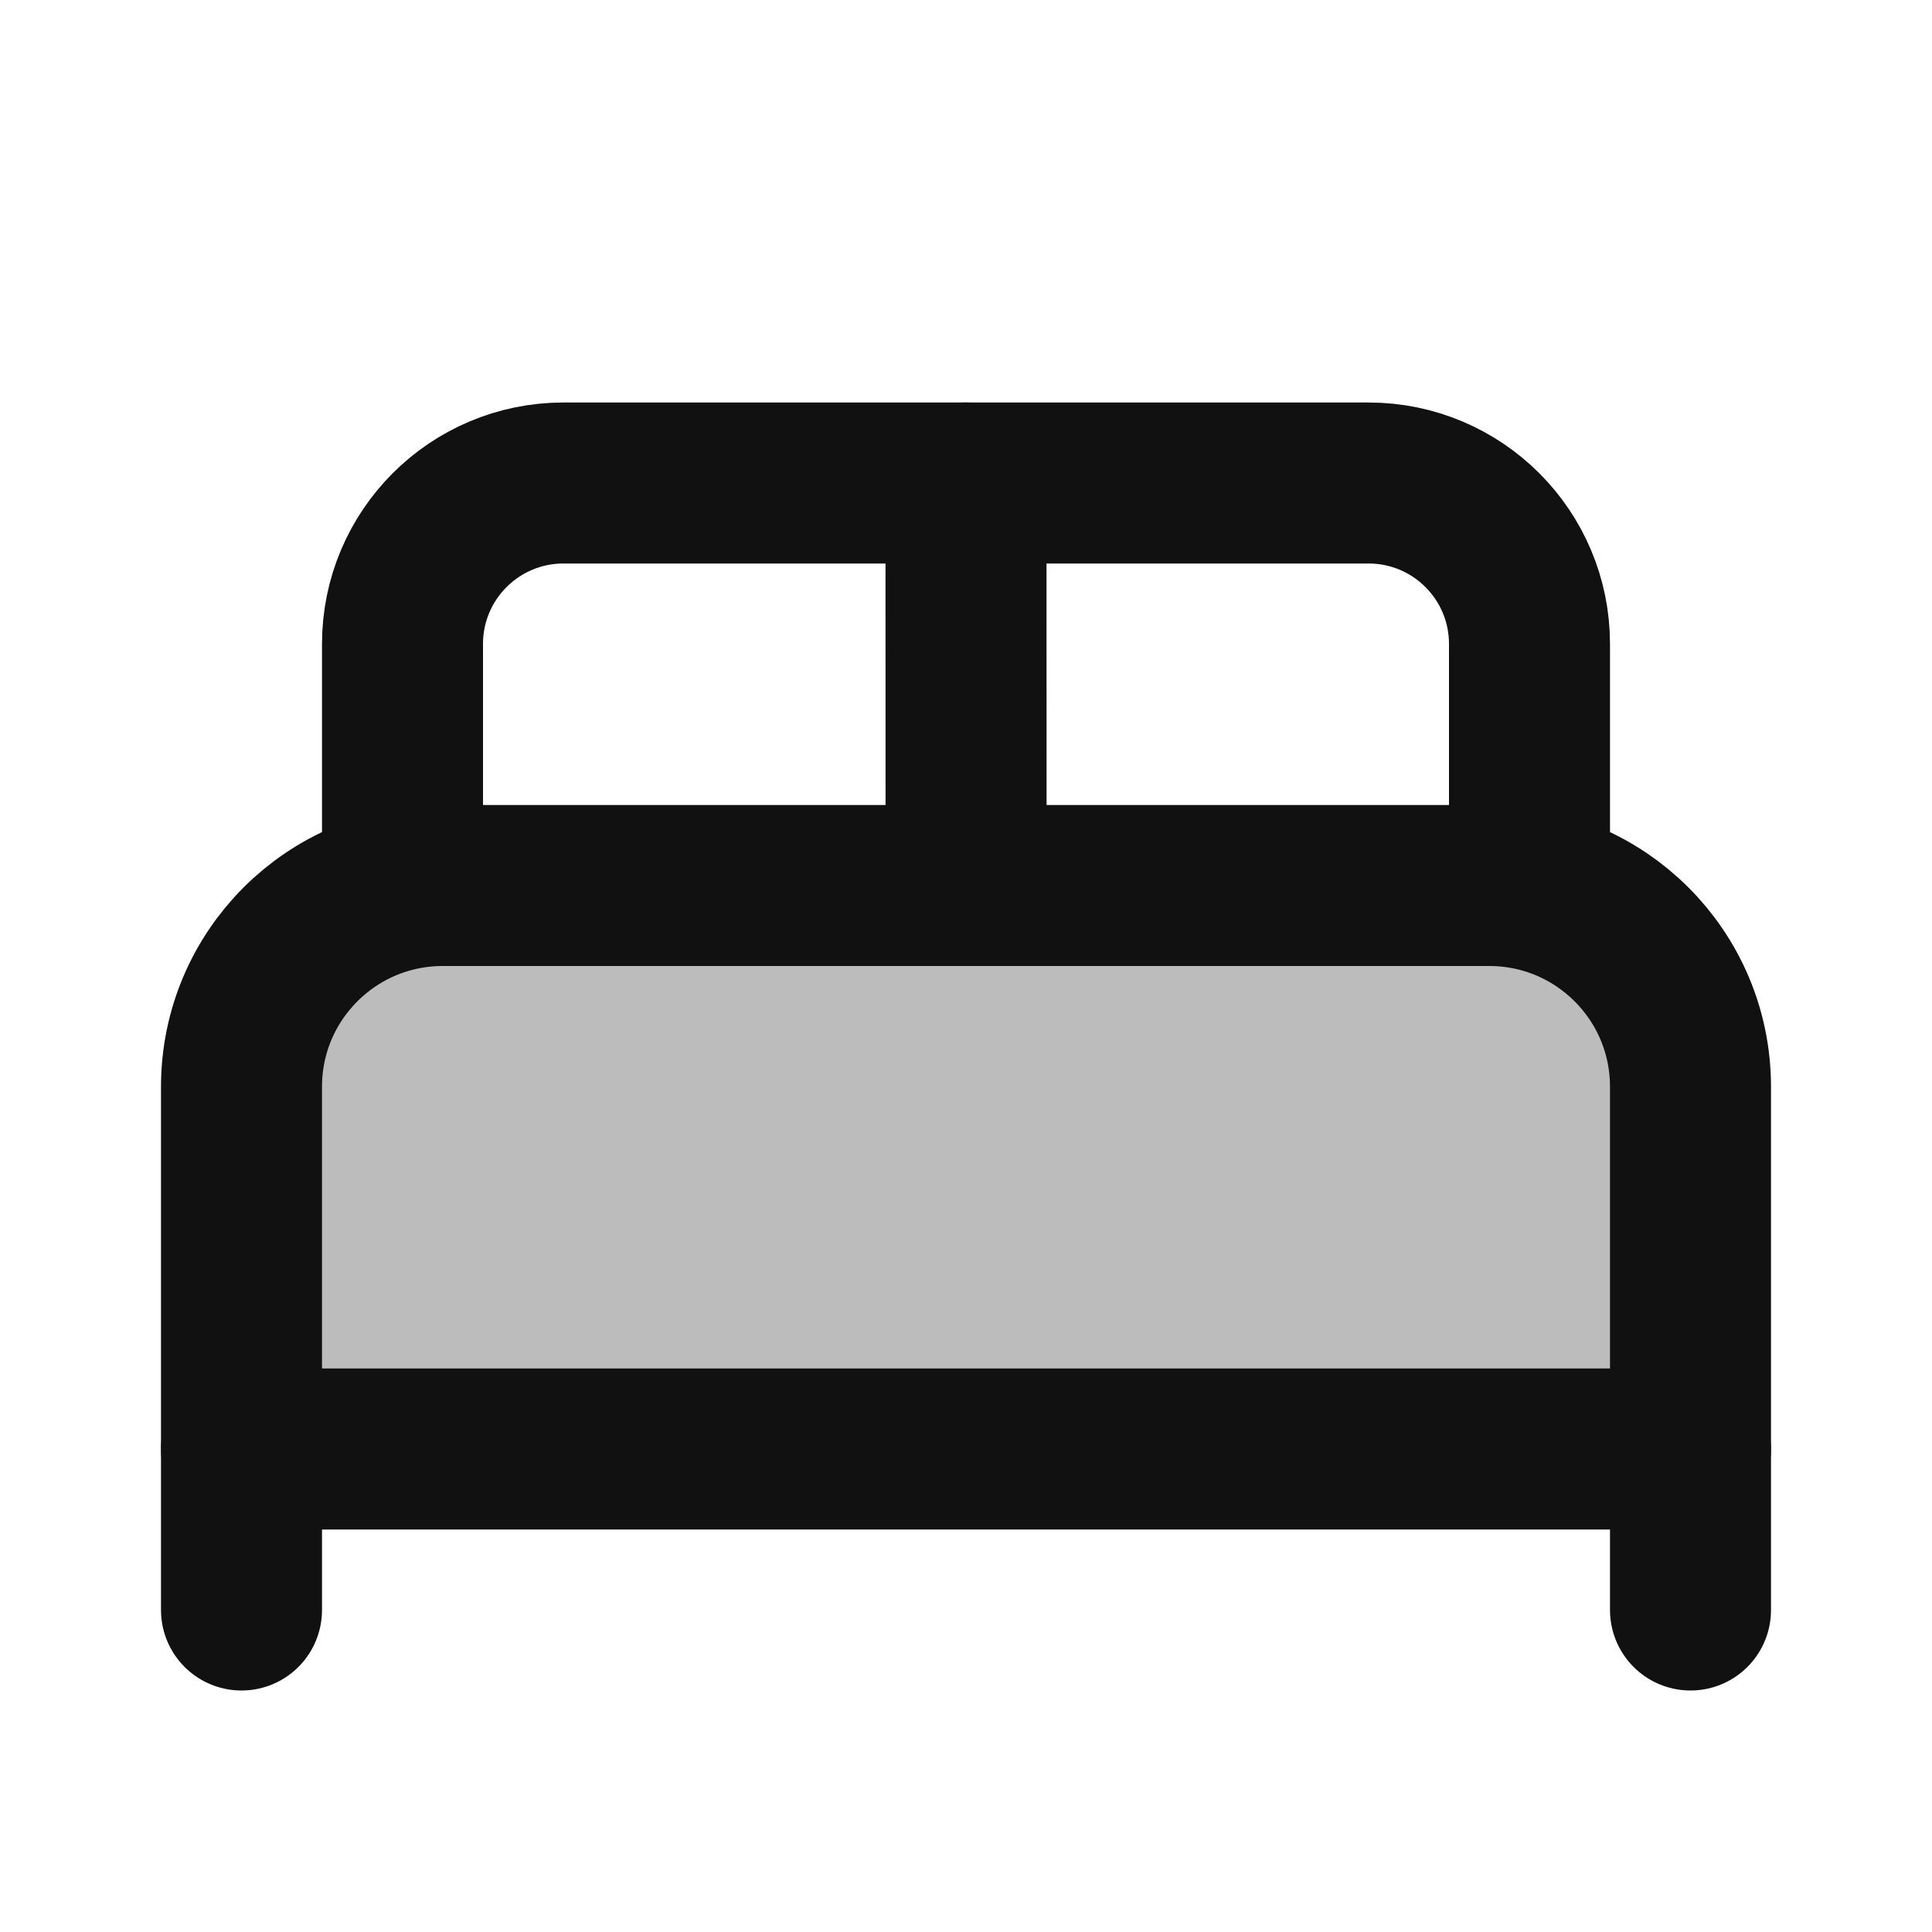 <svg width="24" height="24" viewBox="0 0 24 24" fill="none" xmlns="http://www.w3.org/2000/svg">
<path opacity="0.28" d="M3 13.5C3 12.119 4.119 11 5.5 11H18.5C19.881 11 21 12.119 21 13.5V18H3V13.5Z" fill="#111111"/>
<path d="M3 20V13.5C3 12.119 4.119 11 5.5 11H18.5C19.881 11 21 12.119 21 13.5V20" stroke="#111111" stroke-width="2" stroke-linecap="round" stroke-linejoin="round"/>
<path d="M5 11V8C5 6.895 5.895 6 7 6H17C18.105 6 19 6.895 19 8V11" stroke="#111111" stroke-width="2" stroke-linecap="round" stroke-linejoin="round"/>
<path d="M3 18H21" stroke="#111111" stroke-width="2" stroke-linecap="round" stroke-linejoin="round"/>
<path d="M12 6L12.001 11" stroke="#111111" stroke-width="2" stroke-linecap="round" stroke-linejoin="round"/>
</svg>
